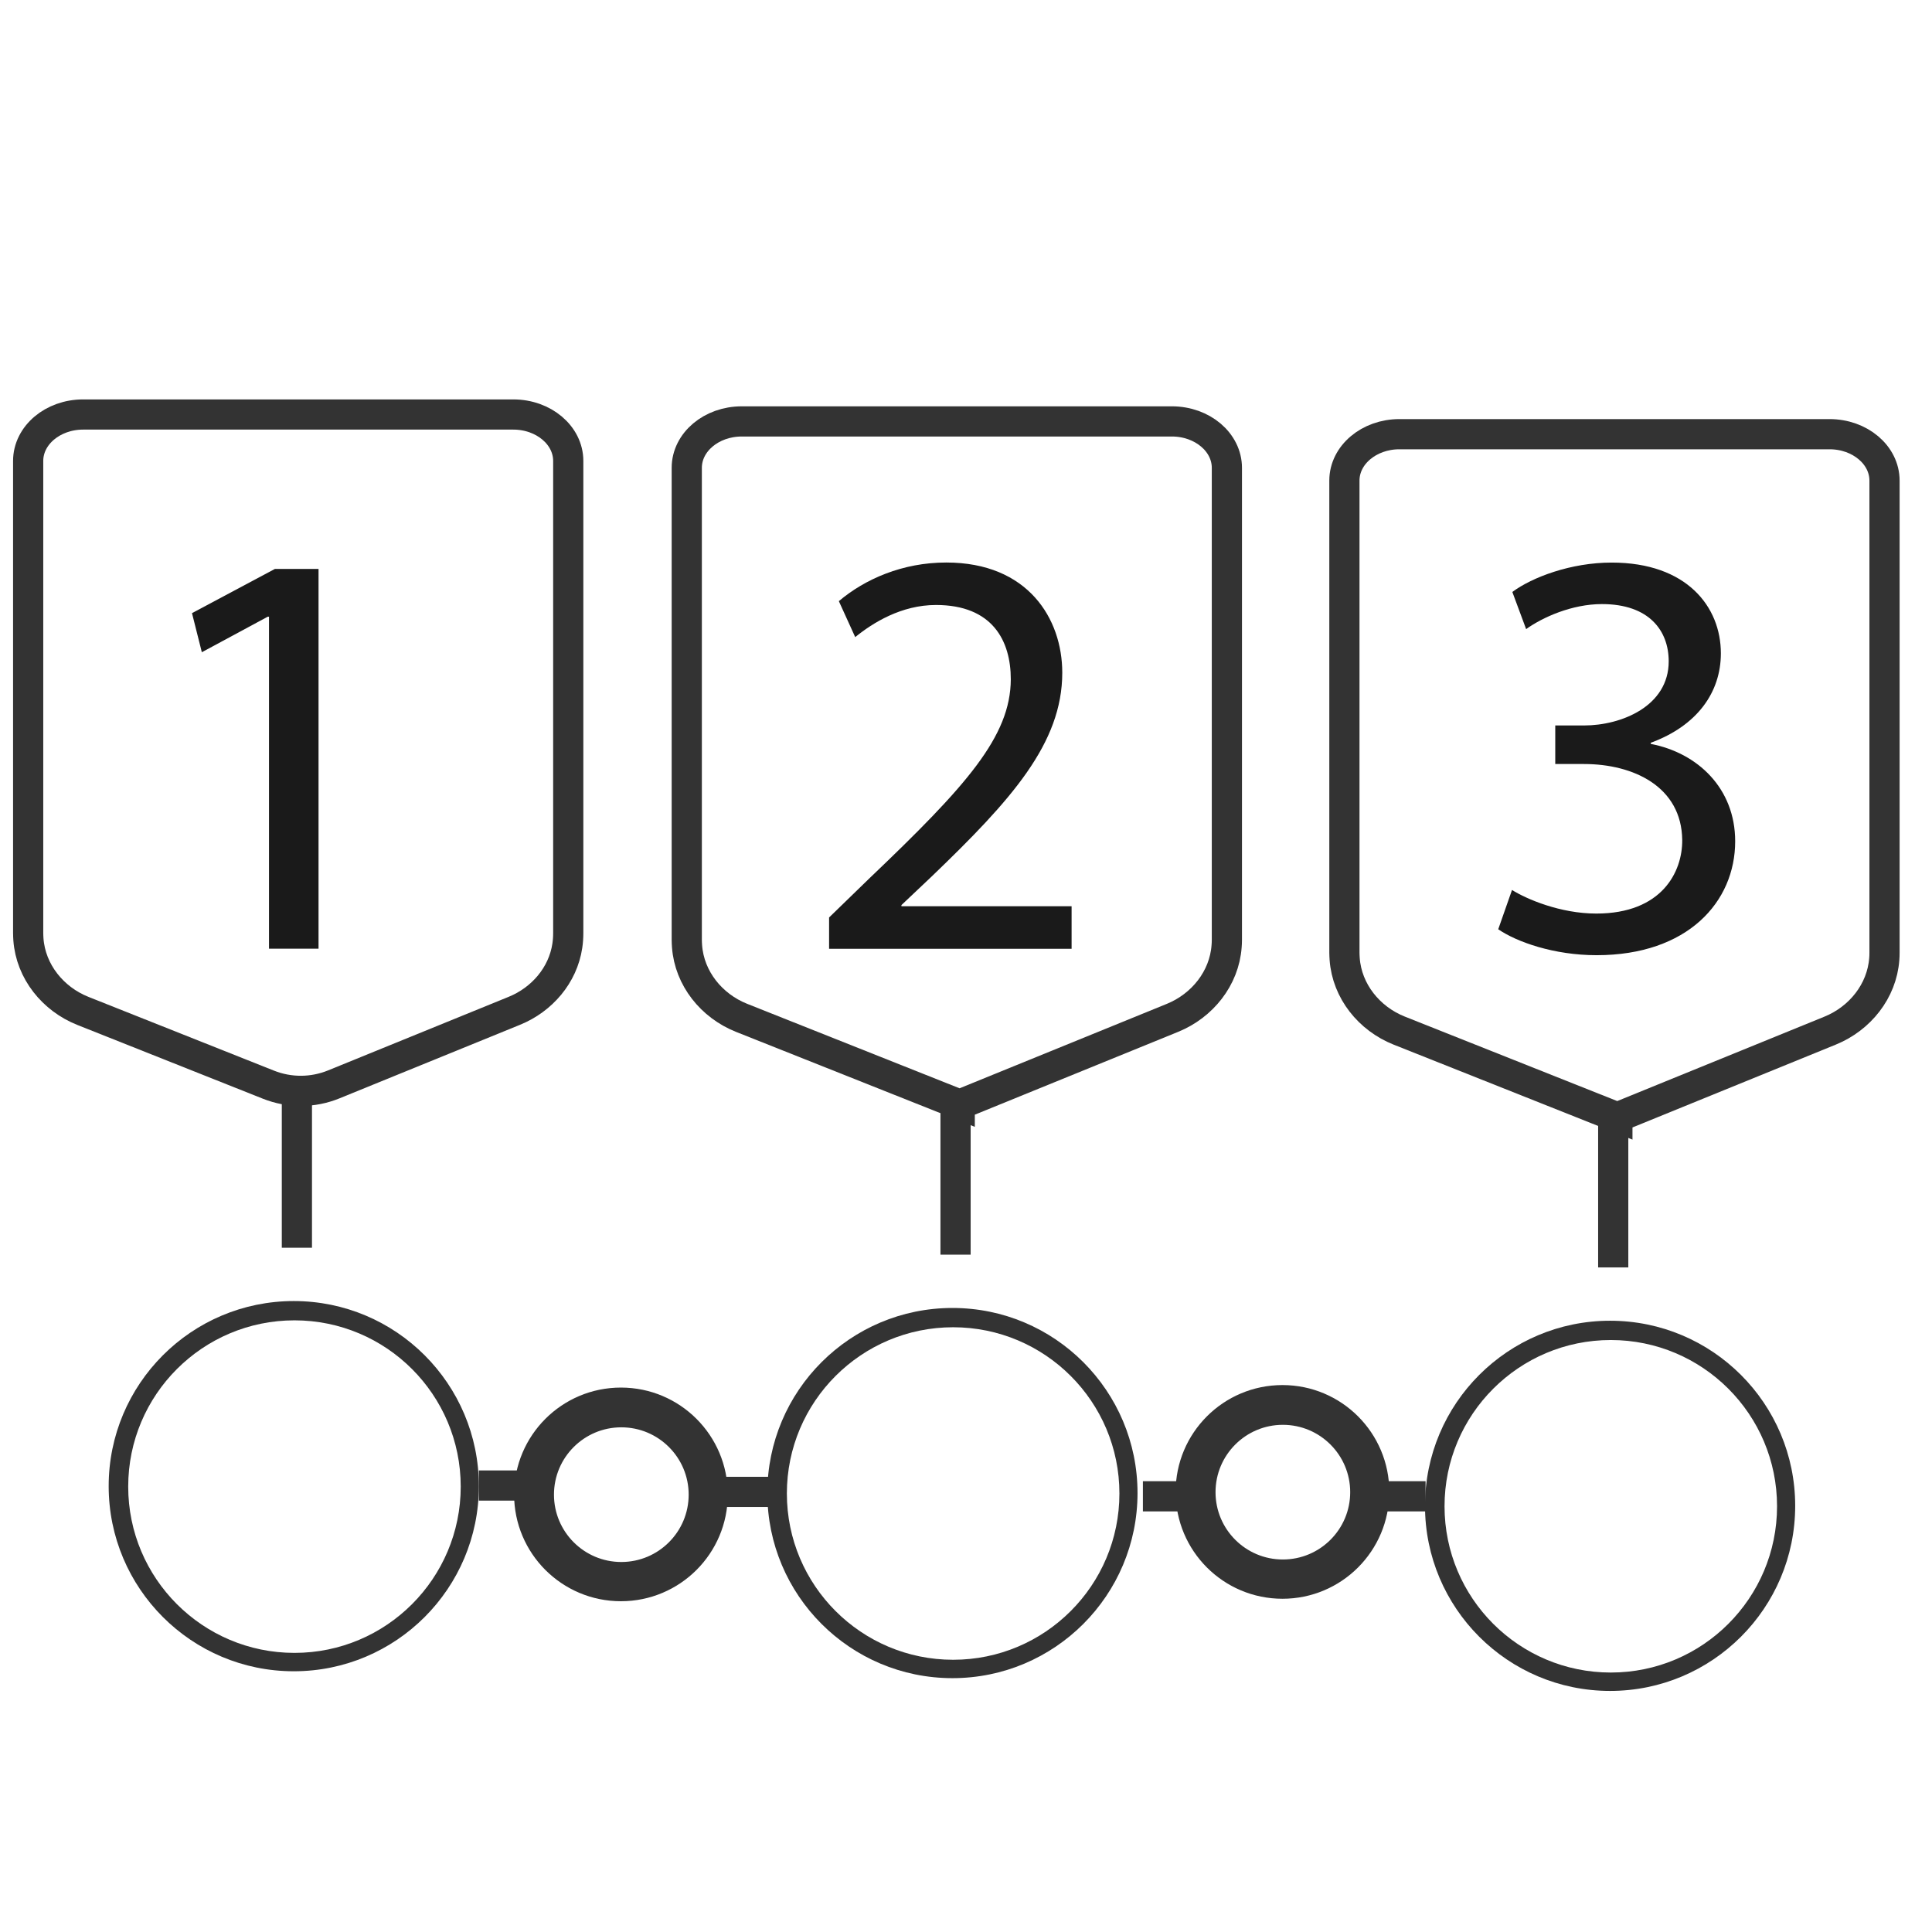 <svg width="64" height="64" viewBox="0 0 64 64" fill="none" xmlns="http://www.w3.org/2000/svg">
<g id="stages 2">
<path id="Vector" d="M9.732 43.099C6.345 43.099 3.6 45.845 3.6 49.231C3.6 52.617 6.345 55.363 9.732 55.363C13.118 55.363 15.863 52.617 15.863 49.231C15.863 45.845 13.118 43.099 9.732 43.099ZM9.755 54.754C6.713 54.754 4.247 52.287 4.247 49.246C4.247 46.204 6.713 43.738 9.755 43.738C12.796 43.738 15.262 46.204 15.262 49.246C15.262 52.287 12.796 54.754 9.755 54.754Z" fill="#333333"/>
<path id="Vector_2" d="M8.892 35.931L2.747 33.488C1.753 33.093 1.019 32.185 0.941 31.117C0.937 31.048 0.933 30.978 0.933 30.908V15.269C0.933 14.419 1.749 13.731 2.754 13.731H17.003C18.01 13.731 18.824 14.421 18.824 15.269V30.908C18.824 31.05 18.814 31.191 18.793 31.331C18.647 32.306 17.953 33.112 17.039 33.484L11.053 35.923C10.362 36.204 9.588 36.208 8.892 35.931Z" stroke="#333333" stroke-miterlimit="10"/>
<path id="Vector_3" d="M9.835 36.363V41.333" stroke="#333333" stroke-miterlimit="10"/>
<path id="Vector_4" d="M31.551 43.328C28.165 43.328 25.419 46.073 25.419 49.459C25.419 52.846 28.165 55.591 31.551 55.591C34.937 55.591 37.682 52.846 37.682 49.459C37.682 46.073 34.937 43.328 31.551 43.328ZM31.574 54.982C28.533 54.982 26.066 52.516 26.066 49.474C26.066 46.433 28.533 43.967 31.574 43.967C34.616 43.967 37.082 46.433 37.082 49.474C37.082 52.516 34.616 54.982 31.574 54.982Z" fill="#333333"/>
<path id="Vector_5" d="M31.792 36.591L24.565 33.717C23.571 33.321 22.837 32.414 22.759 31.346C22.754 31.276 22.75 31.206 22.75 31.136V15.497C22.75 14.647 23.566 13.96 24.571 13.96H38.821C39.827 13.96 40.642 14.649 40.642 15.497V31.136C40.642 31.206 40.639 31.276 40.633 31.346C40.555 32.41 39.827 33.315 38.842 33.717L31.792 36.589V36.591Z" stroke="#333333" stroke-miterlimit="10"/>
<path id="Vector_6" d="M31.654 36.591V41.562" stroke="#333333" stroke-miterlimit="10"/>
<path id="Vector_7" d="M53.336 43.751C49.95 43.751 47.205 46.496 47.205 49.883C47.205 53.269 49.95 56.014 53.336 56.014C56.723 56.014 59.468 53.269 59.468 49.883C59.468 46.496 56.723 43.751 53.336 43.751ZM53.36 55.405C50.318 55.405 47.852 52.939 47.852 49.897C47.852 46.856 50.318 44.39 53.36 44.39C56.401 44.39 58.867 46.856 58.867 49.897C58.867 52.939 56.401 55.405 53.36 55.405Z" fill="#333333"/>
<path id="Vector_8" d="M53.578 37.014L46.35 34.14C45.356 33.744 44.622 32.837 44.544 31.769C44.54 31.699 44.535 31.629 44.535 31.559V15.92C44.535 15.07 45.352 14.383 46.357 14.383H60.606C61.613 14.383 62.427 15.072 62.427 15.92V31.559C62.427 31.629 62.425 31.699 62.419 31.769C62.34 32.833 61.613 33.738 60.627 34.14L53.578 37.012V37.014Z" stroke="#333333" stroke-miterlimit="10"/>
<path id="Vector_9" d="M53.44 37.014V41.985" stroke="#333333" stroke-miterlimit="10"/>
<path id="Vector_10" d="M20.569 46.465C18.89 46.465 17.53 47.825 17.53 49.504C17.53 51.183 18.89 52.543 20.569 52.543C22.249 52.543 23.609 51.183 23.609 49.504C23.609 47.825 22.249 46.465 20.569 46.465ZM20.582 52.243C19.074 52.243 17.851 51.02 17.851 49.512C17.851 48.004 19.074 46.782 20.582 46.782C22.09 46.782 23.313 48.004 23.313 49.512C23.313 51.02 22.09 52.243 20.582 52.243Z" fill="#333333" stroke="#333333" stroke-miterlimit="10"/>
<path id="Vector_11" d="M42.484 46.382C40.804 46.382 39.444 47.742 39.444 49.421C39.444 51.101 40.804 52.461 42.484 52.461C44.163 52.461 45.523 51.101 45.523 49.421C45.523 47.742 44.163 46.382 42.484 46.382ZM42.496 52.16C40.989 52.16 39.766 50.938 39.766 49.43C39.766 47.922 40.989 46.699 42.496 46.699C44.005 46.699 45.227 47.922 45.227 49.43C45.227 50.938 44.005 52.16 42.496 52.16Z" fill="#333333" stroke="#333333" stroke-miterlimit="10"/>
<path id="Vector_12" d="M15.863 49.21H17.555" stroke="#333333" stroke-miterlimit="10"/>
<path id="Vector_13" d="M23.659 49.421H25.593" stroke="#333333" stroke-miterlimit="10"/>
<path id="Vector_14" d="M37.86 49.567H39.451" stroke="#333333" stroke-miterlimit="10"/>
<path id="Vector_15" d="M45.635 49.567H47.224" stroke="#333333" stroke-miterlimit="10"/>
<path id="Vector_16" d="M8.909 20.428H8.871L6.686 21.606L6.36 20.311L9.108 18.846H10.552V31.426H8.911V20.426L8.909 20.428Z" fill="#1A1A1A"/>
<path id="Vector_17" d="M27.465 31.428V30.392L28.801 29.095C32.012 26.033 33.476 24.4 33.484 22.503C33.484 21.225 32.877 20.041 31.005 20.041C29.857 20.041 28.913 20.631 28.33 21.105L27.788 19.914C28.649 19.184 29.897 18.634 31.346 18.634C34.051 18.634 35.189 20.493 35.189 22.285C35.189 24.622 33.505 26.498 30.857 29.04L29.861 29.982V30.02H35.498V31.43H27.465V31.428Z" fill="#1A1A1A"/>
<path id="Vector_18" d="M50.088 29.482C50.568 29.783 51.687 30.263 52.88 30.263C55.054 30.263 55.735 28.88 55.726 27.826C55.705 26.058 54.111 25.309 52.471 25.309H51.52V24.032H52.473C53.711 24.032 55.278 23.393 55.278 21.908C55.278 20.897 54.635 20.011 53.066 20.011C52.067 20.011 51.094 20.453 50.555 20.84L50.098 19.609C50.758 19.121 52.038 18.636 53.389 18.636C55.879 18.636 57.006 20.102 57.006 21.642C57.006 22.942 56.213 24.044 54.684 24.605V24.643C56.232 24.939 57.48 26.111 57.48 27.869C57.48 29.878 55.904 31.642 52.89 31.642C51.477 31.642 50.244 31.204 49.631 30.783L50.086 29.485L50.088 29.482Z" fill="#1A1A1A"/>
</g>
</svg>

